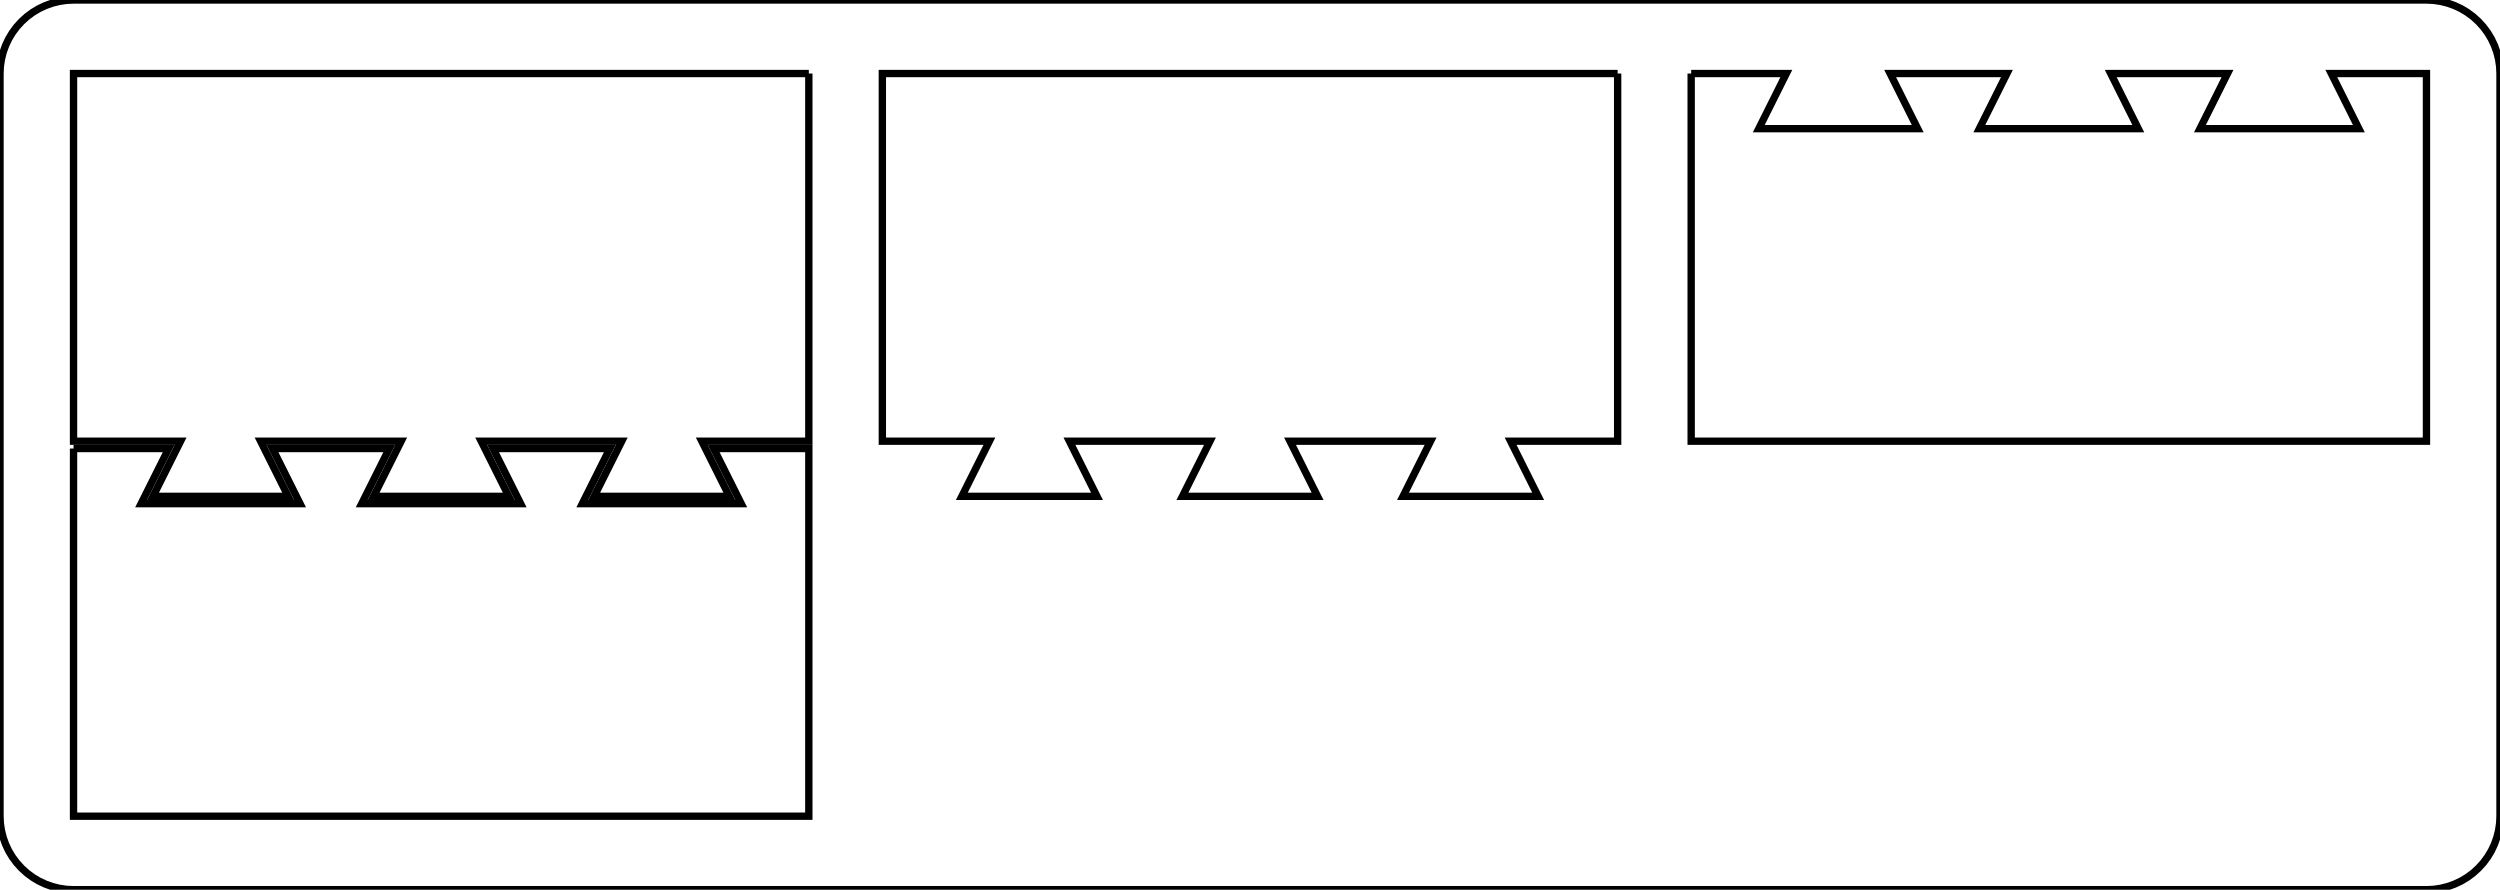 <?xml version="1.0" encoding="UTF-8"?>
<svg xmlns="http://www.w3.org/2000/svg" xmlns:xlink="http://www.w3.org/1999/xlink" width="340pt" height="121pt" viewBox="0 0 340 121" version="1.1">
<g id="surface141">
<rect x="0" y="0" width="340" height="121" style="fill:rgb(100%,100%,100%);fill-opacity:1;stroke:none;"/>
<path style="fill:none;stroke-width:1;stroke-linecap:butt;stroke-linejoin:miter;stroke:rgb(0%,0%,0%);stroke-opacity:1;stroke-miterlimit:10;" d="M 110 10 L 10 10 L 10 60 L 24.559 60 L 20.809 67.5 L 39.191 67.5 L 35.441 60 L 54.559 60 L 50.809 67.5 L 69.191 67.5 L 65.441 60 L 84.559 60 L 80.809 67.5 L 99.191 67.5 L 95.441 60 L 110 60 L 110 10 "/>
<path style="fill:none;stroke-width:1;stroke-linecap:butt;stroke-linejoin:miter;stroke:rgb(0%,0%,0%);stroke-opacity:1;stroke-miterlimit:10;" d="M 10 61 L 10 111 L 110 111 L 110 61 L 97.059 61 L 100.809 68.5 L 79.191 68.5 L 82.941 61 L 67.059 61 L 70.809 68.5 L 49.191 68.5 L 52.941 61 L 37.059 61 L 40.809 68.5 L 19.191 68.5 L 22.941 61 L 10 61 "/>
<path style="fill:none;stroke-width:1;stroke-linecap:butt;stroke-linejoin:miter;stroke:rgb(0%,0%,0%);stroke-opacity:1;stroke-miterlimit:10;" d="M 220 10 L 120 10 L 120 60 L 134.559 60 L 130.809 67.5 L 149.191 67.5 L 145.441 60 L 164.559 60 L 160.809 67.5 L 179.191 67.5 L 175.441 60 L 194.559 60 L 190.809 67.5 L 209.191 67.5 L 205.441 60 L 220 60 L 220 10 "/>
<path style="fill:none;stroke-width:1;stroke-linecap:butt;stroke-linejoin:miter;stroke:rgb(0%,0%,0%);stroke-opacity:1;stroke-miterlimit:10;" d="M 230 10 L 230 60 L 330 60 L 330 10 L 317.059 10 L 320.809 17.5 L 299.191 17.5 L 302.941 10 L 287.059 10 L 290.809 17.5 L 269.191 17.5 L 272.941 10 L 257.059 10 L 260.809 17.5 L 239.191 17.5 L 242.941 10 L 230 10 "/>
<path style="fill:none;stroke-width:1;stroke-linecap:butt;stroke-linejoin:miter;stroke:rgb(0%,0%,0%);stroke-opacity:1;stroke-miterlimit:10;" d="M 330 0 L 10 0 L 9.02 0.047 L 8.051 0.191 L 7.098 0.43 L 6.172 0.762 L 5.285 1.18 L 4.445 1.684 L 3.656 2.27 L 2.93 2.93 L 2.27 3.656 L 1.684 4.445 L 1.18 5.285 L 0.762 6.172 L 0.43 7.098 L 0.191 8.051 L 0.047 9.02 L 0 10 L 0 111 L 0.047 111.98 L 0.191 112.949 L 0.43 113.902 L 0.762 114.828 L 1.18 115.715 L 1.684 116.555 L 2.27 117.344 L 2.93 118.07 L 3.656 118.73 L 4.445 119.316 L 5.285 119.82 L 6.172 120.238 L 7.098 120.57 L 8.051 120.809 L 9.02 120.953 L 10 121 L 330 121 L 330.98 120.953 L 331.949 120.809 L 332.902 120.57 L 333.828 120.238 L 334.715 119.82 L 335.555 119.316 L 336.344 118.73 L 337.07 118.07 L 337.73 117.344 L 338.316 116.555 L 338.82 115.715 L 339.238 114.828 L 339.57 113.902 L 339.809 112.949 L 339.953 111.98 L 340 111 L 340 10 L 339.953 9.02 L 339.809 8.051 L 339.57 7.098 L 339.238 6.172 L 338.82 5.285 L 338.316 4.445 L 337.73 3.656 L 337.07 2.93 L 336.344 2.27 L 335.555 1.684 L 334.715 1.18 L 333.828 0.762 L 332.902 0.43 L 331.949 0.191 L 330.98 0.047 L 330 0 "/>
</g>
</svg>
